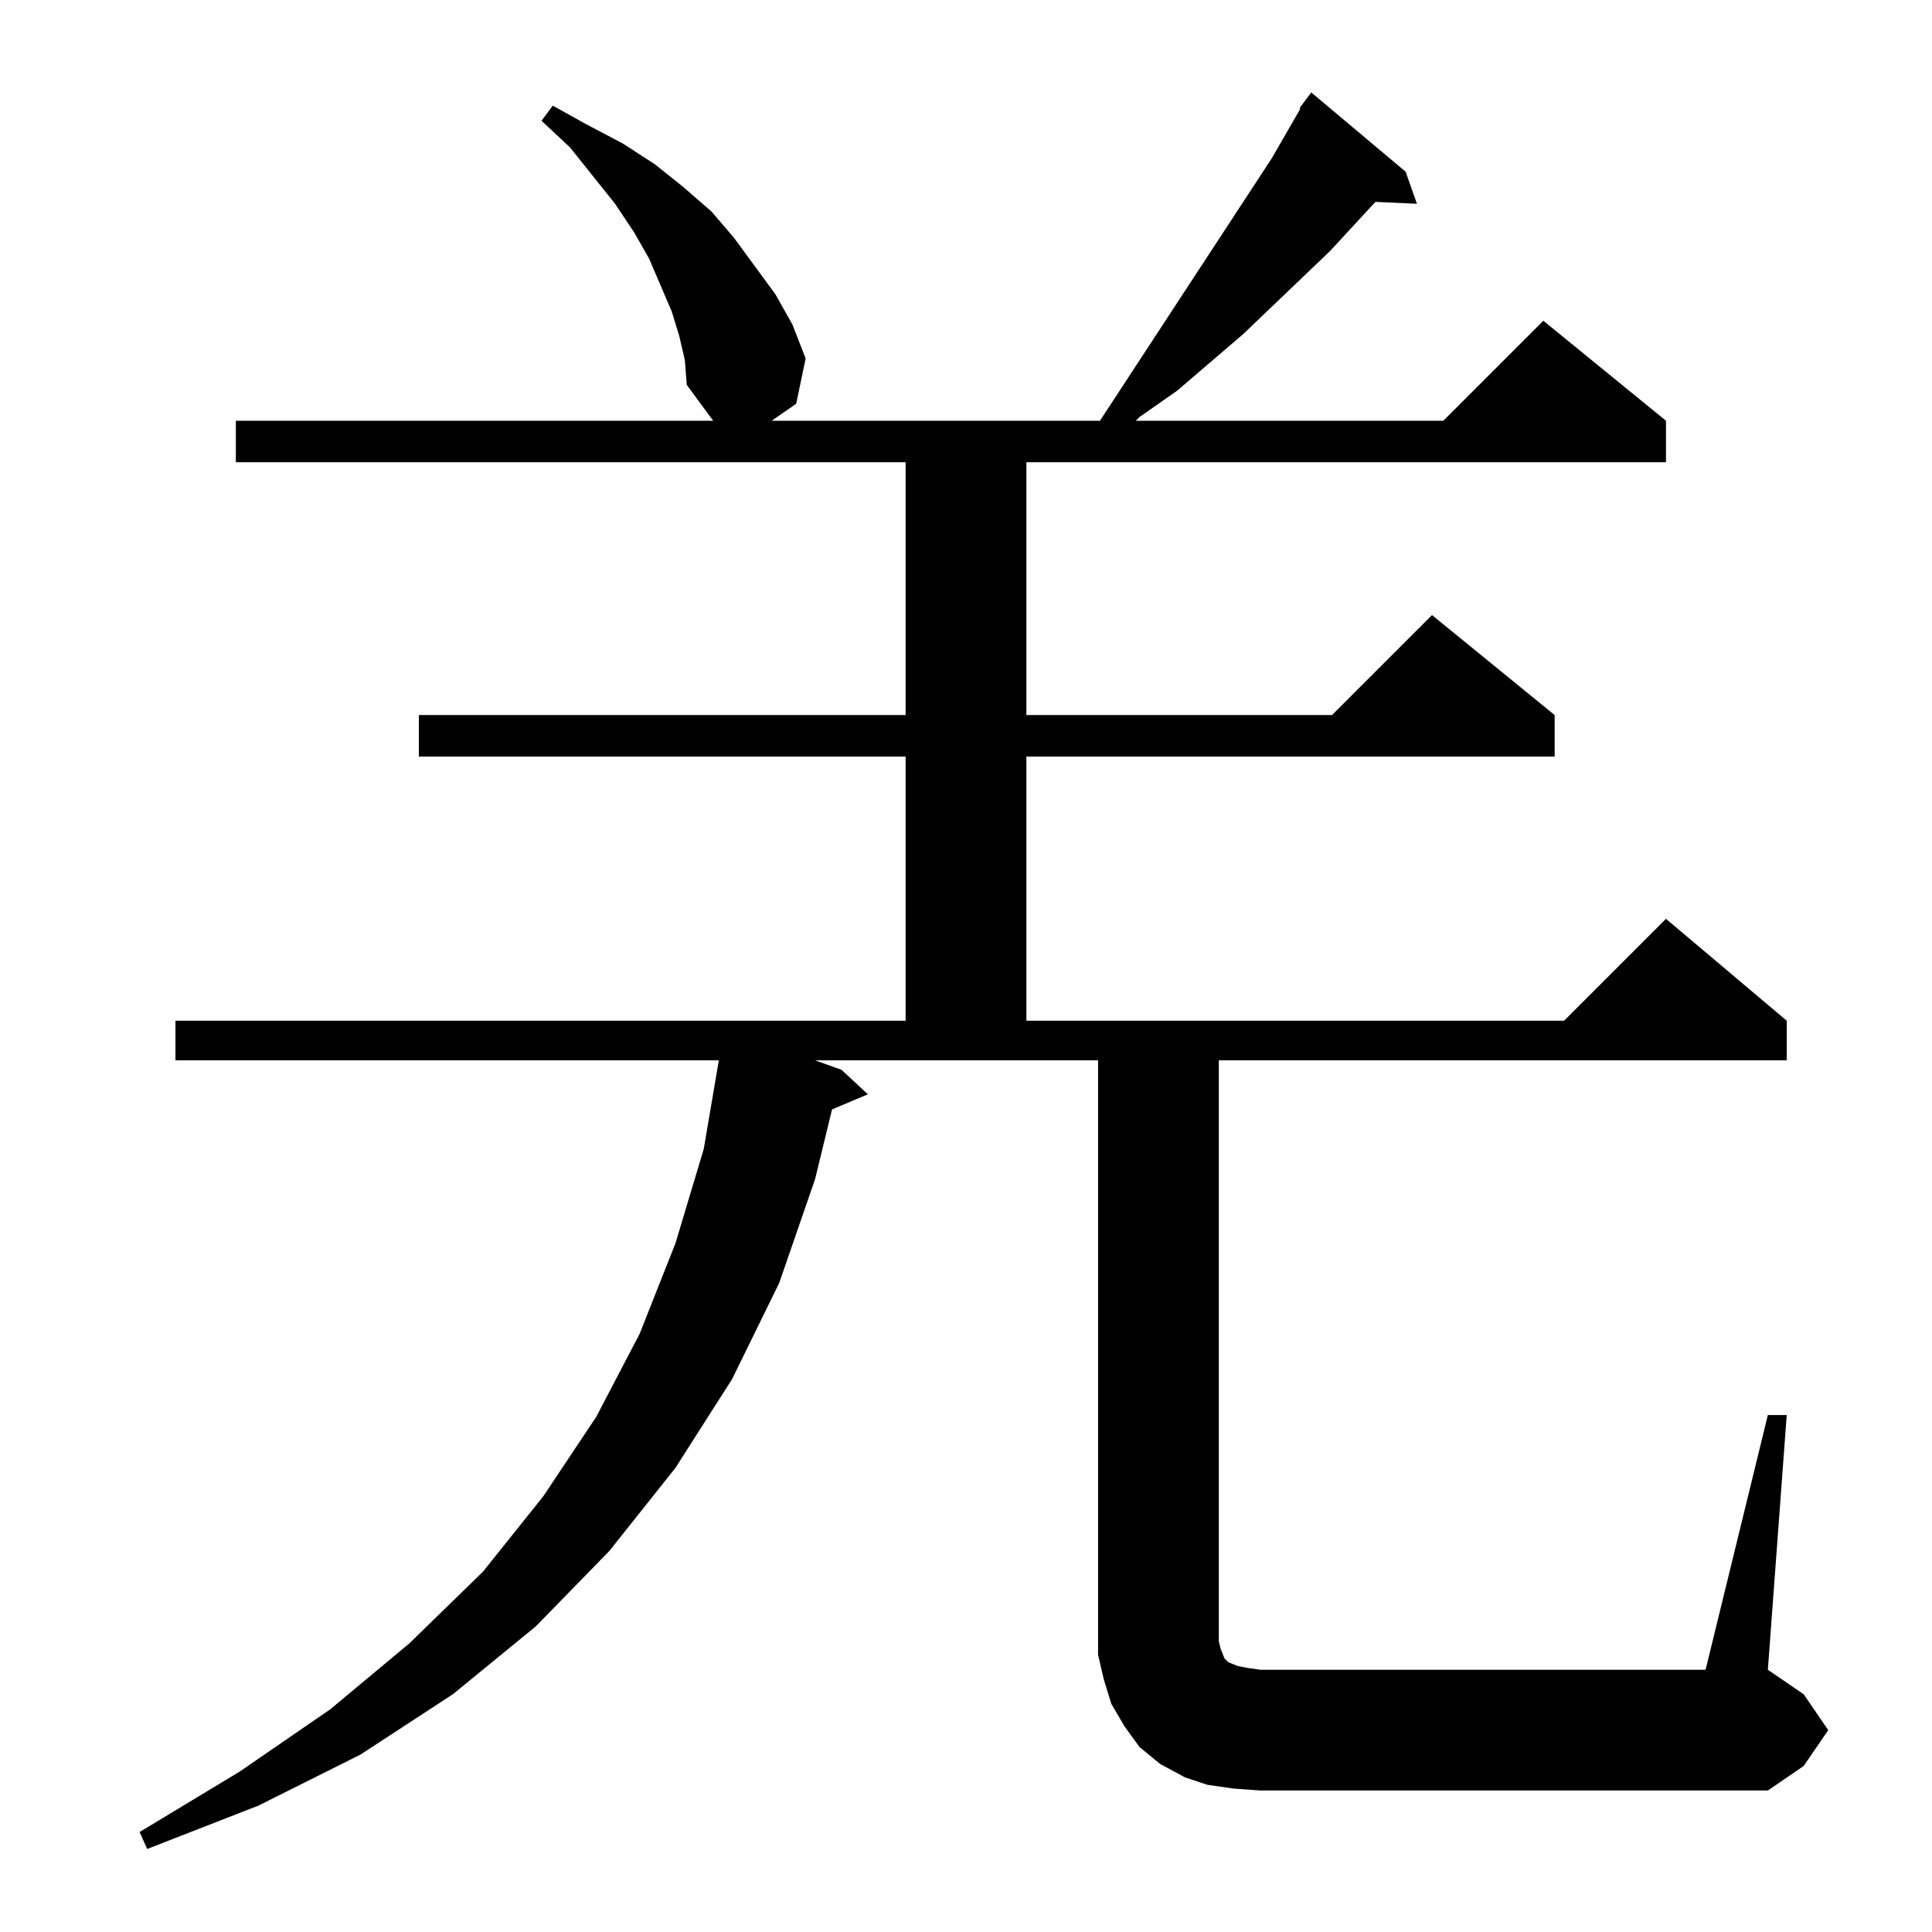 <?xml version="1.0" standalone="no"?>
<!DOCTYPE svg PUBLIC "-//W3C//DTD SVG 1.1//EN" "http://www.w3.org/Graphics/SVG/1.1/DTD/svg11.dtd" >
<svg xmlns="http://www.w3.org/2000/svg" xmlns:xlink="http://www.w3.org/1999/xlink" version="1.1" viewBox="0 -144 1024 1024">
  <g transform="matrix(1 0 0 -1 0 880)">
   <path fill="currentColor"
d="M937 274h10l-10 -135l19 -13l13 -19l-13 -19l-19 -13h-269l-14 1l-14 2l-12 4l-13 7l-11 9l-8 11l-7 12l-4 13l-3 13v14v301h-150l14 -5l14 -13l-19 -8l-9 -37l-19 -55l-25 -51l-30 -47l-35 -44l-39 -40l-44 -36l-49 -32l-54 -27l-59 -23l-4 9l53 32l48 33l42 35l39 38
l32 40l28 42l23 44l19 48l15 50l8 47h-288v21h387v140h-258v22h258v134h-355v22h253l-14 19l-1 13l-3 13l-4 13l-6 14l-6 14l-8 14l-10 15l-24 30l-15 14l6 8l18 -10l19 -10l17 -11l15 -12l15 -13l12 -14l22 -30l9 -16l7 -18l-5 -24l-13 -9h174l91 139l15 26v1l6 8l50 -42
l6 -17l-22 1l-24 -26l-46 -44l-35 -30l-20 -14l-2 -2h163l53 53l65 -53v-22h-339v-134h162l53 53l65 -53v-22h-280v-140h285l54 54l64 -54v-21h-301v-308l1 -4l2 -5l2 -2l5 -2l5 -1l7 -1h236z" />
  </g>

</svg>
